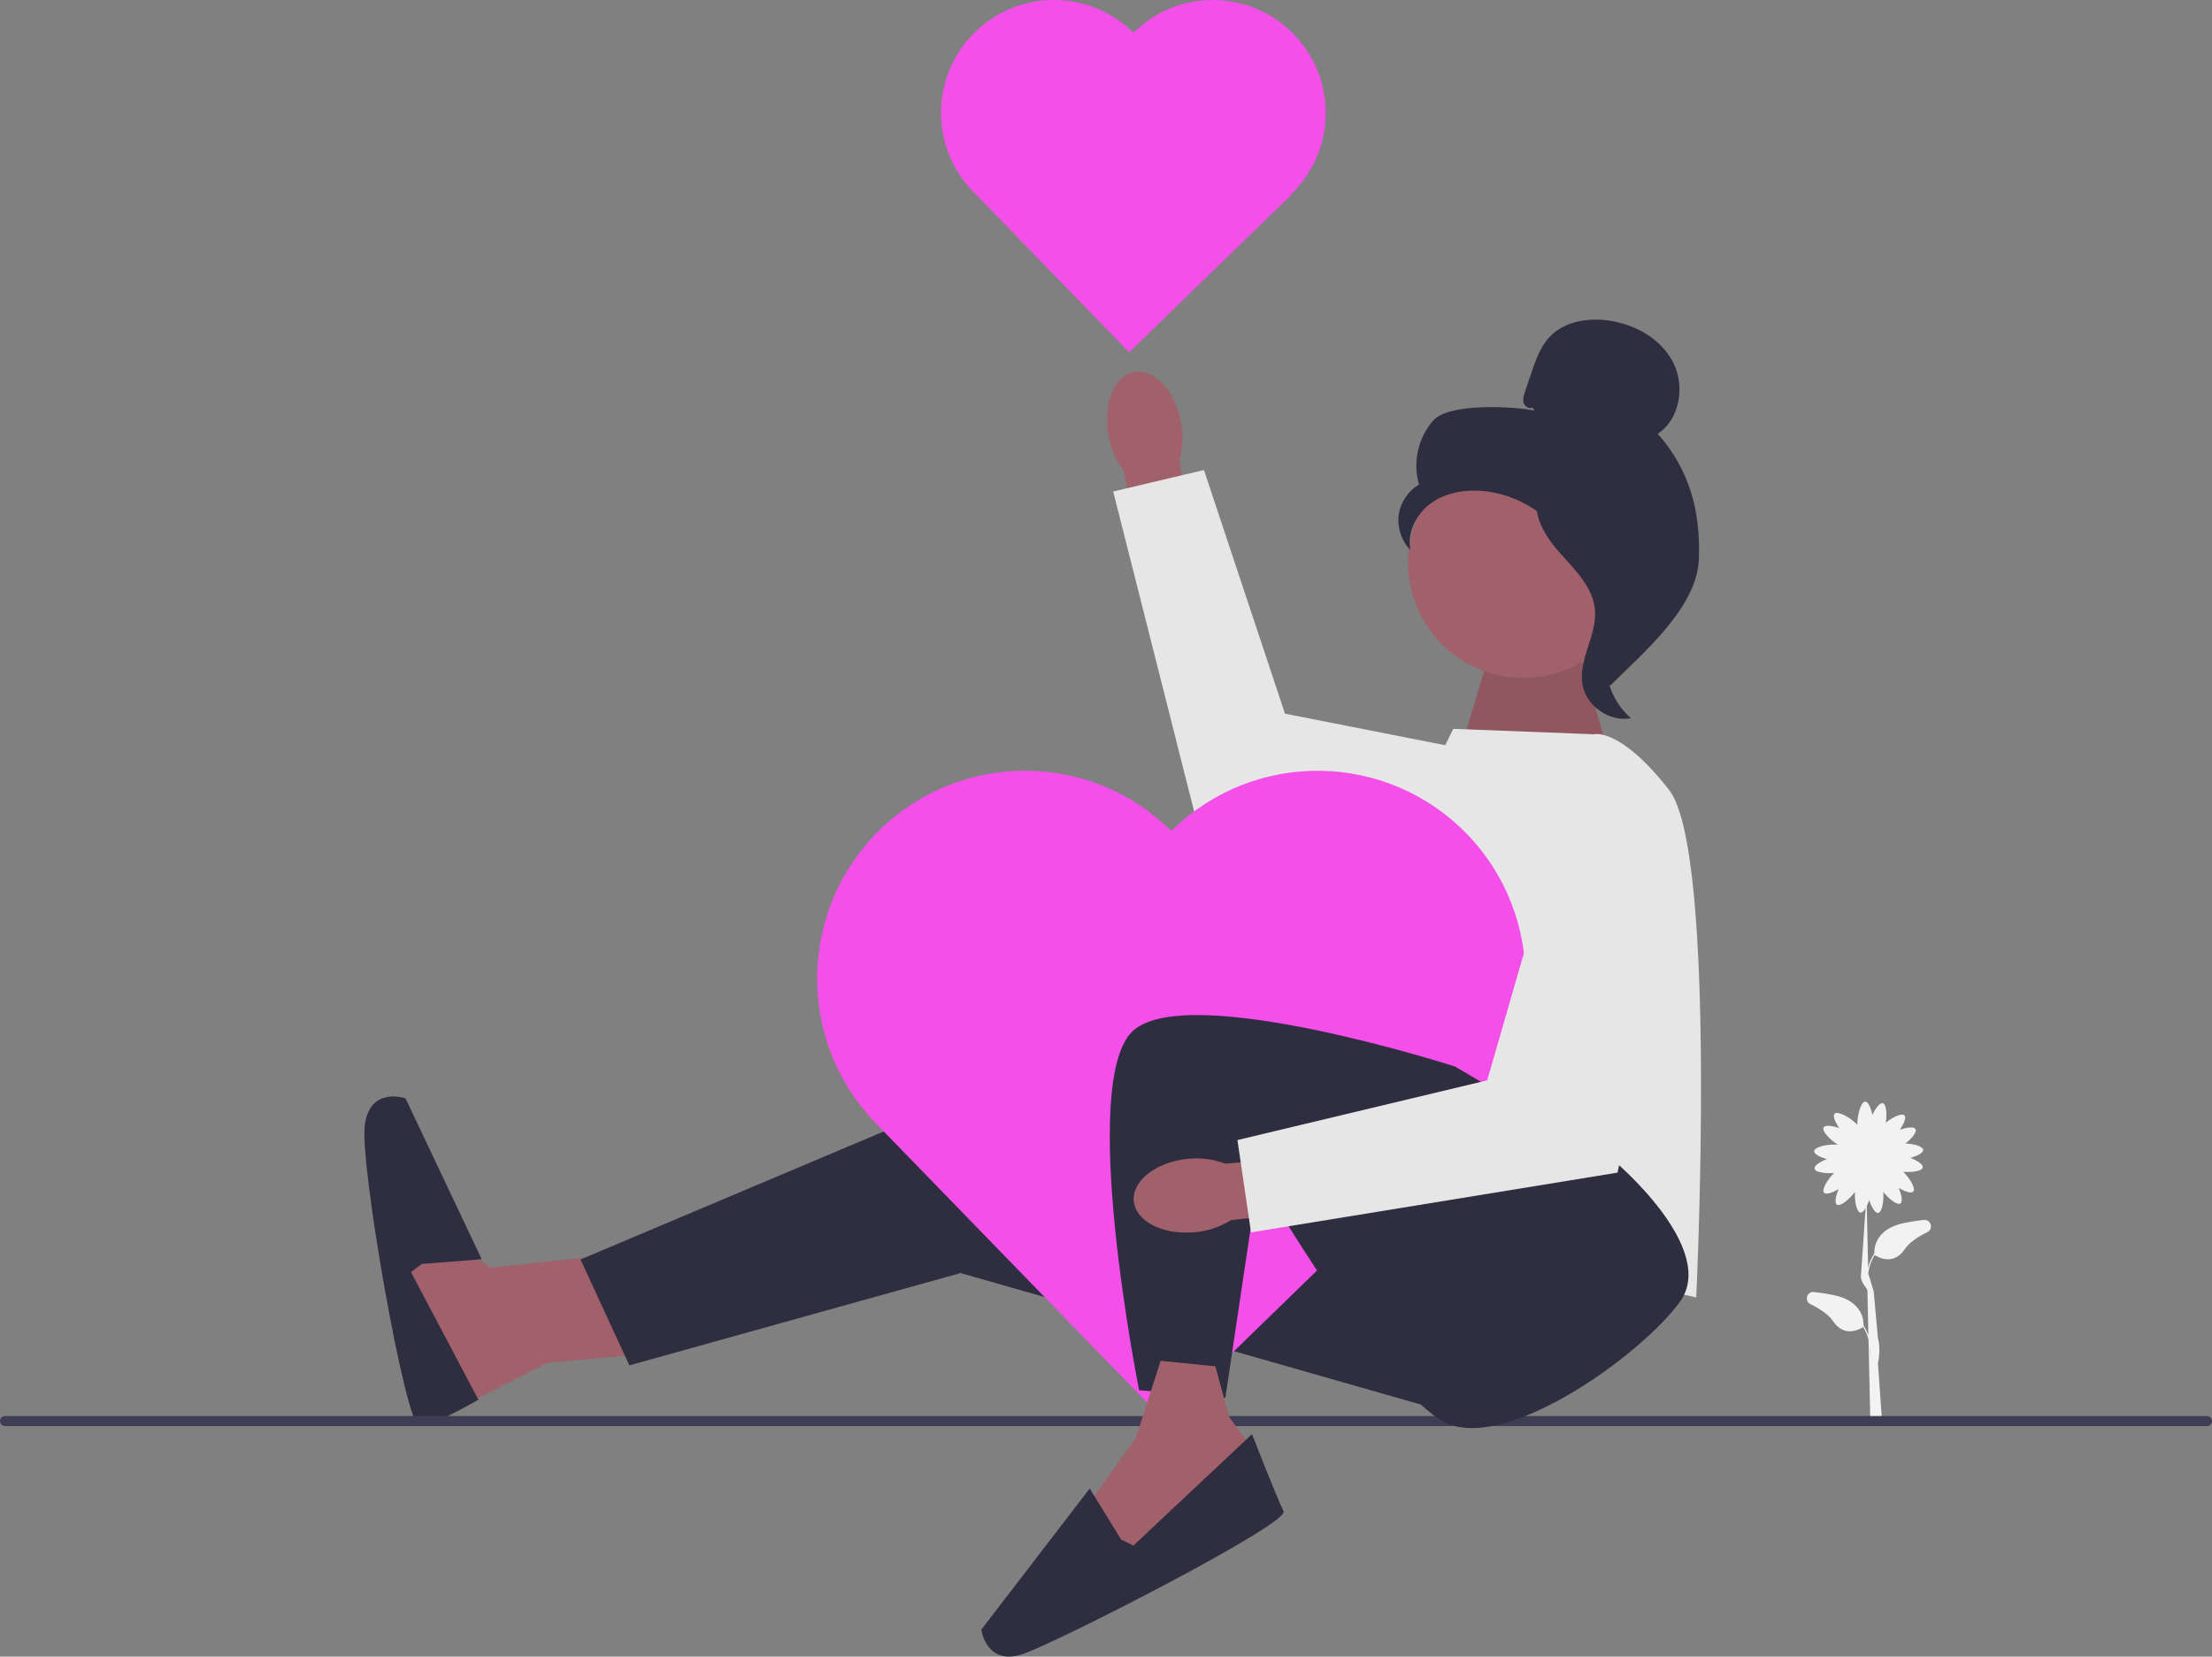 <svg xmlns="http://www.w3.org/2000/svg" width="524.67" height="393" viewBox="0 0 524.67 393" xmlns:xlink="http://www.w3.org/1999/xlink"><rect x="0" y="0" width="524.67" height="393" fill="#808080" stroke="none"/><polygon points="146.06 297.5 116.45 300.72 102.28 291.06 94.08 300.72 98.02 321.1 102.52 337.19 129.85 323.31 151.86 321.32 146.06 297.5" fill="#a0616a"/><polygon points="296.09 263.37 224.62 262.08 137.69 298.78 149.28 323.9 227.84 302 349.53 336.77 332.79 254.36 296.09 263.37" fill="#2f2e41"/><path d="m100.05,299.84l14.21-1.11-18.07-38.17s-8.37-2.96-9.66,6.25c-1.29,9.2,9.7,71.53,12.92,71.53s14.02-6.3,14.02-6.3l-15.99-30.27,2.58-1.93s0,0,0,0Z" fill="#2f2e41"/><path d="m456.35,289.39c-1.43.15-2.99.38-4.65.72-7.04,1.43-7.18,6.21-7.12,7.3l-.05-.03c-.71,1.13-1.15,2.28-1.42,3.37l-.32-14.64c.21-.43.4-.93.56-1.43.53,1.62,1.39,3.15,2.13,3.05.97-.13,1.39-2.98,1.21-5,1.23,1.58,3.3,3.28,4.08,2.76.62-.42.25-2.14-.43-3.7,1.42.86,2.99,1.42,3.48.87.67-.74-.93-3.27-2.4-4.68,1.97.18,4.48-.13,4.64-1.03.14-.74-1.36-1.67-2.95-2.27,1.6-.42,3.1-1.16,3.05-1.89-.06-.87-2.28-1.45-4.2-1.53,1.45-1.13,2.78-2.7,2.37-3.41-.37-.65-2.11-.4-3.72.17.95-1.36,1.62-2.89,1.11-3.41-.63-.65-2.88.47-4.42,1.72.3-1.94.15-4.39-.72-4.61-.73-.19-1.76,1.24-2.47,2.79-.31-1.63-.95-3.17-1.68-3.17-1.04,0-1.88,3.14-1.88,5.18,0,.12,0,.22,0,.33-.1-.12-.22-.25-.36-.38-1.47-1.42-4.3-3-5.03-2.26-.51.52.16,2.05,1.11,3.41-1.61-.57-3.35-.83-3.72-.17-.5.88,1.65,3.06,3.39,4.12-.1-.01-.22-.02-.33-.03-2.04-.14-5.23.49-5.3,1.53-.05.73,1.45,1.47,3.05,1.89-1.6.6-3.09,1.53-2.95,2.27.16.9,2.67,1.21,4.64,1.03-1.47,1.41-3.07,3.94-2.4,4.68.49.54,2.06-.02,3.48-.87-.68,1.56-1.05,3.28-.43,3.7.82.55,3.09-1.37,4.28-3.02-.12,2.02.36,4.8,1.32,4.91.4.05.83-.38,1.21-1.04l-1.09,15.74c-.25,1.83,1.37,3.03,1.52,3.78l.23,10.66c-.26-.76-.62-1.54-1.1-2.31l-.05.03c.06-1.1-.08-5.87-7.12-7.3-1.66-.34-3.22-.57-4.65-.72-1.69-.18-2.35,2.13-.82,2.88,2.21,1.08,4.29,2.44,5.37,4.05,2.77,4.12,6.59,1.74,7.14,1.37.61,1.01,1.01,2.03,1.26,3l.12,5.66c-.03.13-.05.21-.05.21l.06.02.3,13.7,2.8-.02-1-14c.17-.76.69-3.33,0-6l-1-11h0s.06.29,0,0l-1.3-4.32c.19-1.34.63-2.84,1.52-4.33.54.37,4.37,2.75,7.14-1.37,1.08-1.61,3.16-2.97,5.37-4.05,1.52-.75.87-3.06-.82-2.88h0Zm-12.77,32.41l-.05-2.4c.11.91.1,1.72.05,2.4Z" fill="#f2f2f2"/><path d="m0,337.11c0,.66.53,1.19,1.19,1.19h522.29c.66,0,1.19-.53,1.19-1.19s-.53-1.19-1.19-1.19H1.19c-.66,0-1.19.53-1.19,1.19Z" fill="#3f3d56"/><polygon points="346.55 177.51 353.64 153.69 374.24 153.04 382.61 182.66 346.55 177.51" fill="#a0616a"/><polygon points="346.55 177.51 353.64 153.69 374.24 153.04 382.61 182.66 346.55 177.51" isolation="isolate" opacity=".1"/><path d="m378.18,174.19l-33.48-1.29-10.38,21.35-16.02,94.55,84.03,18.99s5.15-105.6-6.44-120.41-17.71-13.2-17.71-13.2h0Z" fill="#e6e6e6"/><g><path id="uuid-6491ea2e-b6df-4d87-9577-65b18a9d314e-317" d="m280.12,100.15c-1.4-7.45-6.37-12.78-11.12-11.89s-7.46,7.65-6.06,15.11c.52,2.99,1.74,5.8,3.57,8.22l6.31,31.51,12.45-2.53-5.52-31.46c.83-2.92.95-5.99.35-8.96Z" fill="#a0616a"/><polygon points="373.17 182.77 304.79 169.3 285.57 111.5 264.04 116.6 285.64 201.98 363.04 212.16 373.17 182.77" fill="#e6e6e6"/></g><path d="m269.03,7.57h0c-.07.07-.13.13-.2.2-10.35-10.28-27.03-10.37-37.5-.2h0c-10.5,10.2-10.86,26.95-.8,37.59h0s.25.26.25.26h0l37.05,38.15,38.41-37.3-.11-.11c.06-.06.13-.12.2-.18h0c10.61-10.3,10.85-27.25.55-37.85h0c-10.3-10.61-27.25-10.85-37.85-.55,0,0,0,0,0,0Z" fill="#f54fe9"/><path d="m278.19,196.77h0c-.12.12-.24.25-.36.37-19.07-18.92-49.78-19.09-69.06-.37h0c-19.34,18.79-20,49.64-1.47,69.23h-.01s.46.49.46.49h0l68.24,70.26,70.73-68.7-.2-.2c.12-.11.24-.22.36-.33h0c19.53-18.97,19.99-50.18,1.02-69.72h0c-18.97-19.53-50.18-19.99-69.72-1.02h0Z" fill="#f54fe9"/><path d="m382.52,275.08s25.27,21.05,15.89,33.82c-9.37,12.77-41.25,35.63-55.65,28.54s-44.29-58.33-44.29-58.33l-7.82,52.49-20.46-1.81s-14.86-74.14-1.16-85.51c13.71-11.37,76.11,8.73,76.11,8.73l37.37,22.08h0s0,0,0,0Z" fill="#2f2e41"/><polygon points="275.3 322.82 269.44 341.03 257.23 358.14 266.59 372.15 296.34 352.56 296.24 342.48 291.57 336.19 288.27 324.13 275.3 322.82" fill="#a0616a"/><path d="m265.94,365.25l-7.47-12.14-25.72,33.49s1.19,8.8,9.97,5.74,63.21-30.96,61.74-33.83-7.5-18.29-7.5-18.29l-28.12,26.43-2.89-1.41h0Z" fill="#2f2e41"/><g><path id="uuid-c0c993a8-d454-4668-92ed-b9c18bfd3ed5-318" d="m281.73,274.91c-7.55.75-13.28,5.25-12.8,10.05s6.98,8.09,14.53,7.34c3.02-.26,5.93-1.24,8.5-2.85l31.93-3.57-1.45-12.62-31.82,2.79c-2.83-1.08-5.88-1.47-8.89-1.13Z" fill="#a0616a"/><polygon points="372.07 189.33 352.75 256.29 293.51 270.45 296.73 292.35 383.66 278.18 400.47 201.95 372.07 189.33" fill="#e6e6e6"/></g><g><circle cx="361.32" cy="133.46" r="27.36" fill="#a0616a"/><path d="m363.5,96.67c-.79.46-1.85-.24-2.11-1.12-.25-.88.04-1.82.34-2.68.49-1.46.98-2.92,1.48-4.37,1.05-3.1,2.16-6.31,4.43-8.67,3.42-3.56,8.86-4.47,13.76-3.81,6.29.84,12.49,4.25,15.42,9.88,2.92,5.63,1.68,13.49-3.6,17,7.53,8.63,10.15,18.25,9.74,29.69-.41,11.45-12.89,21.98-21.02,30.04-1.82-1.1-3.47-6.26-2.47-8.14,1-1.87-.43-4.05.8-5.77s2.27,1.02,1.02-.69c-.79-1.08,2.29-3.58,1.12-4.22-5.67-3.14-7.56-10.21-11.13-15.63-4.3-6.53-11.66-10.96-19.44-11.69-4.29-.4-8.82.33-12.33,2.82-3.52,2.49-5.79,6.94-4.98,11.17-2.11-2.14-3.16-5.29-2.77-8.27.4-2.98,2.23-5.74,4.83-7.26-1.58-5.22-.23-11.23,3.44-15.27s18.54-3.35,23.89-2.29l-.41-.71s0,0,0,0Z" fill="#2f2e41"/><path d="m364.34,116.64c7.09.77,12.21,6.91,16.53,12.58,2.49,3.27,5.1,6.88,5.04,10.99-.06,4.15-2.84,7.72-4.17,11.66-2.17,6.44-.06,14.09,5.11,18.5-5.1.97-10.62-2.86-11.5-7.98-1.03-5.96,3.49-11.71,2.96-17.74-.47-5.31-4.65-9.39-8.21-13.36-3.56-3.97-6.89-9.23-5.26-14.3l-.5-.34s0,0,0,0Z" fill="#2f2e41"/></g></svg>